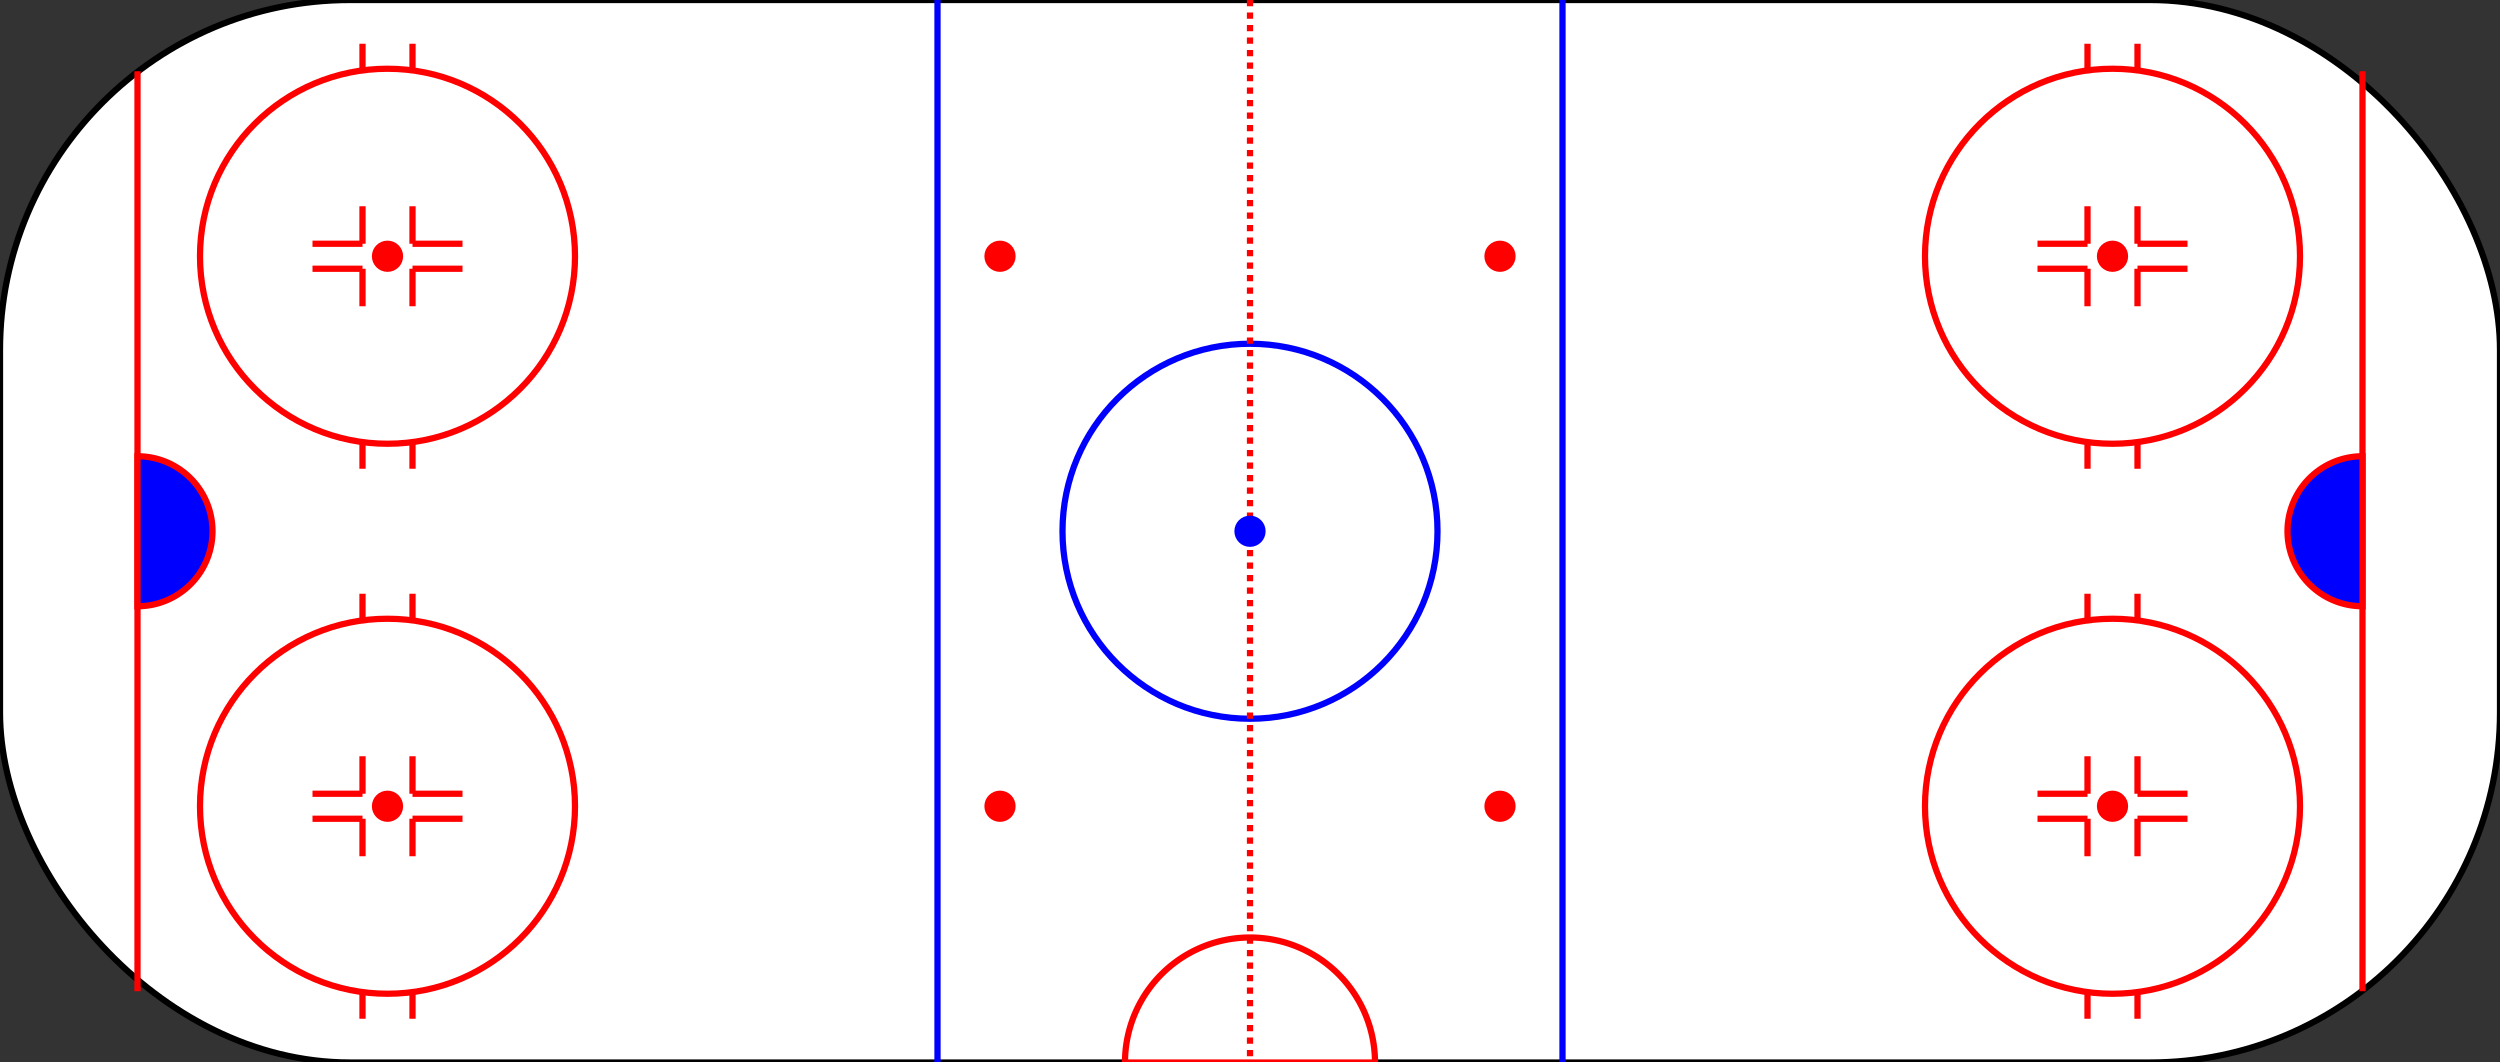 <?xml version="1.0"?>
<!-- Generated by SVGo -->
<svg width="2000" height="850"
     xmlns="http://www.w3.org/2000/svg"
     xmlns:xlink="http://www.w3.org/1999/xlink">
<rect width="100%" height="100%" fill="#333333" stroke="none"/>
<g style="opacity:1.0;stroke-width:5">
<rect x="0" y="0" width="2000" height="850" rx="280" ry="280" style="stroke:black;fill:white" />
<path d="M1000,850 L900,850 A100,100 1 0,1 1100,850 z" style="stroke:red;fill:white" />
<circle cx="1000" cy="425" r="150" style="stroke:blue;fill:white" />
<line x1="1000" y1="0" x2="1000" y2="850" style="stroke:red;stroke-dasharray:5" />
<circle cx="1000" cy="425" r="10" style="stroke:blue;fill:blue" />
<circle cx="800" cy="205" r="10" style="stroke:red;fill:red" />
<circle cx="800" cy="645" r="10" style="stroke:red;fill:red" />
<circle cx="1200" cy="205" r="10" style="stroke:red;fill:red" />
<circle cx="1200" cy="645" r="10" style="stroke:red;fill:red" />
<g style="stroke:red">
<circle cx="310" cy="205" r="150" style="fill:white" />
<circle cx="310" cy="205" r="10" style="fill:red" />
<line x1="290" y1="195" x2="290" y2="165" />
<line x1="330" y1="195" x2="330" y2="165" />
<line x1="290" y1="215" x2="290" y2="245" />
<line x1="330" y1="215" x2="330" y2="245" />
<line x1="290" y1="195" x2="250" y2="195" />
<line x1="330" y1="195" x2="370" y2="195" />
<line x1="290" y1="215" x2="250" y2="215" />
<line x1="330" y1="215" x2="370" y2="215" />
<line x1="290" y1="355" x2="290" y2="375" />
<line x1="330" y1="355" x2="330" y2="375" />
<line x1="290" y1="55" x2="290" y2="35" />
<line x1="330" y1="55" x2="330" y2="35" />
</g>
<g style="stroke:red">
<circle cx="310" cy="645" r="150" style="fill:white" />
<circle cx="310" cy="645" r="10" style="fill:red" />
<line x1="290" y1="635" x2="290" y2="605" />
<line x1="330" y1="635" x2="330" y2="605" />
<line x1="290" y1="655" x2="290" y2="685" />
<line x1="330" y1="655" x2="330" y2="685" />
<line x1="290" y1="635" x2="250" y2="635" />
<line x1="330" y1="635" x2="370" y2="635" />
<line x1="290" y1="655" x2="250" y2="655" />
<line x1="330" y1="655" x2="370" y2="655" />
<line x1="290" y1="795" x2="290" y2="815" />
<line x1="330" y1="795" x2="330" y2="815" />
<line x1="290" y1="495" x2="290" y2="475" />
<line x1="330" y1="495" x2="330" y2="475" />
</g>
<g style="stroke:red">
<circle cx="1690" cy="205" r="150" style="fill:white" />
<circle cx="1690" cy="205" r="10" style="fill:red" />
<line x1="1670" y1="195" x2="1670" y2="165" />
<line x1="1710" y1="195" x2="1710" y2="165" />
<line x1="1670" y1="215" x2="1670" y2="245" />
<line x1="1710" y1="215" x2="1710" y2="245" />
<line x1="1670" y1="195" x2="1630" y2="195" />
<line x1="1710" y1="195" x2="1750" y2="195" />
<line x1="1670" y1="215" x2="1630" y2="215" />
<line x1="1710" y1="215" x2="1750" y2="215" />
<line x1="1670" y1="355" x2="1670" y2="375" />
<line x1="1710" y1="355" x2="1710" y2="375" />
<line x1="1670" y1="55" x2="1670" y2="35" />
<line x1="1710" y1="55" x2="1710" y2="35" />
</g>
<g style="stroke:red">
<circle cx="1690" cy="645" r="150" style="fill:white" />
<circle cx="1690" cy="645" r="10" style="fill:red" />
<line x1="1670" y1="635" x2="1670" y2="605" />
<line x1="1710" y1="635" x2="1710" y2="605" />
<line x1="1670" y1="655" x2="1670" y2="685" />
<line x1="1710" y1="655" x2="1710" y2="685" />
<line x1="1670" y1="635" x2="1630" y2="635" />
<line x1="1710" y1="635" x2="1750" y2="635" />
<line x1="1670" y1="655" x2="1630" y2="655" />
<line x1="1710" y1="655" x2="1750" y2="655" />
<line x1="1670" y1="795" x2="1670" y2="815" />
<line x1="1710" y1="795" x2="1710" y2="815" />
<line x1="1670" y1="495" x2="1670" y2="475" />
<line x1="1710" y1="495" x2="1710" y2="475" />
</g>
<line x1="110" y1="57" x2="110" y2="793" style="stroke:red" />
<line x1="1890" y1="57" x2="1890" y2="793" style="stroke:red" />
<path d="M110,425 L110,365 A60,60 1 0,1 110,485 z" style="stroke:red;fill:blue" />
<path d="M1890,425 L1890,485 A60,60 1 0,1 1890,365 z" style="stroke:red;fill:blue" />
<line x1="750" y1="0" x2="750" y2="850" style="stroke:blue" />
<line x1="1250" y1="0" x2="1250" y2="850" style="stroke:blue" />
</g>
</svg>

